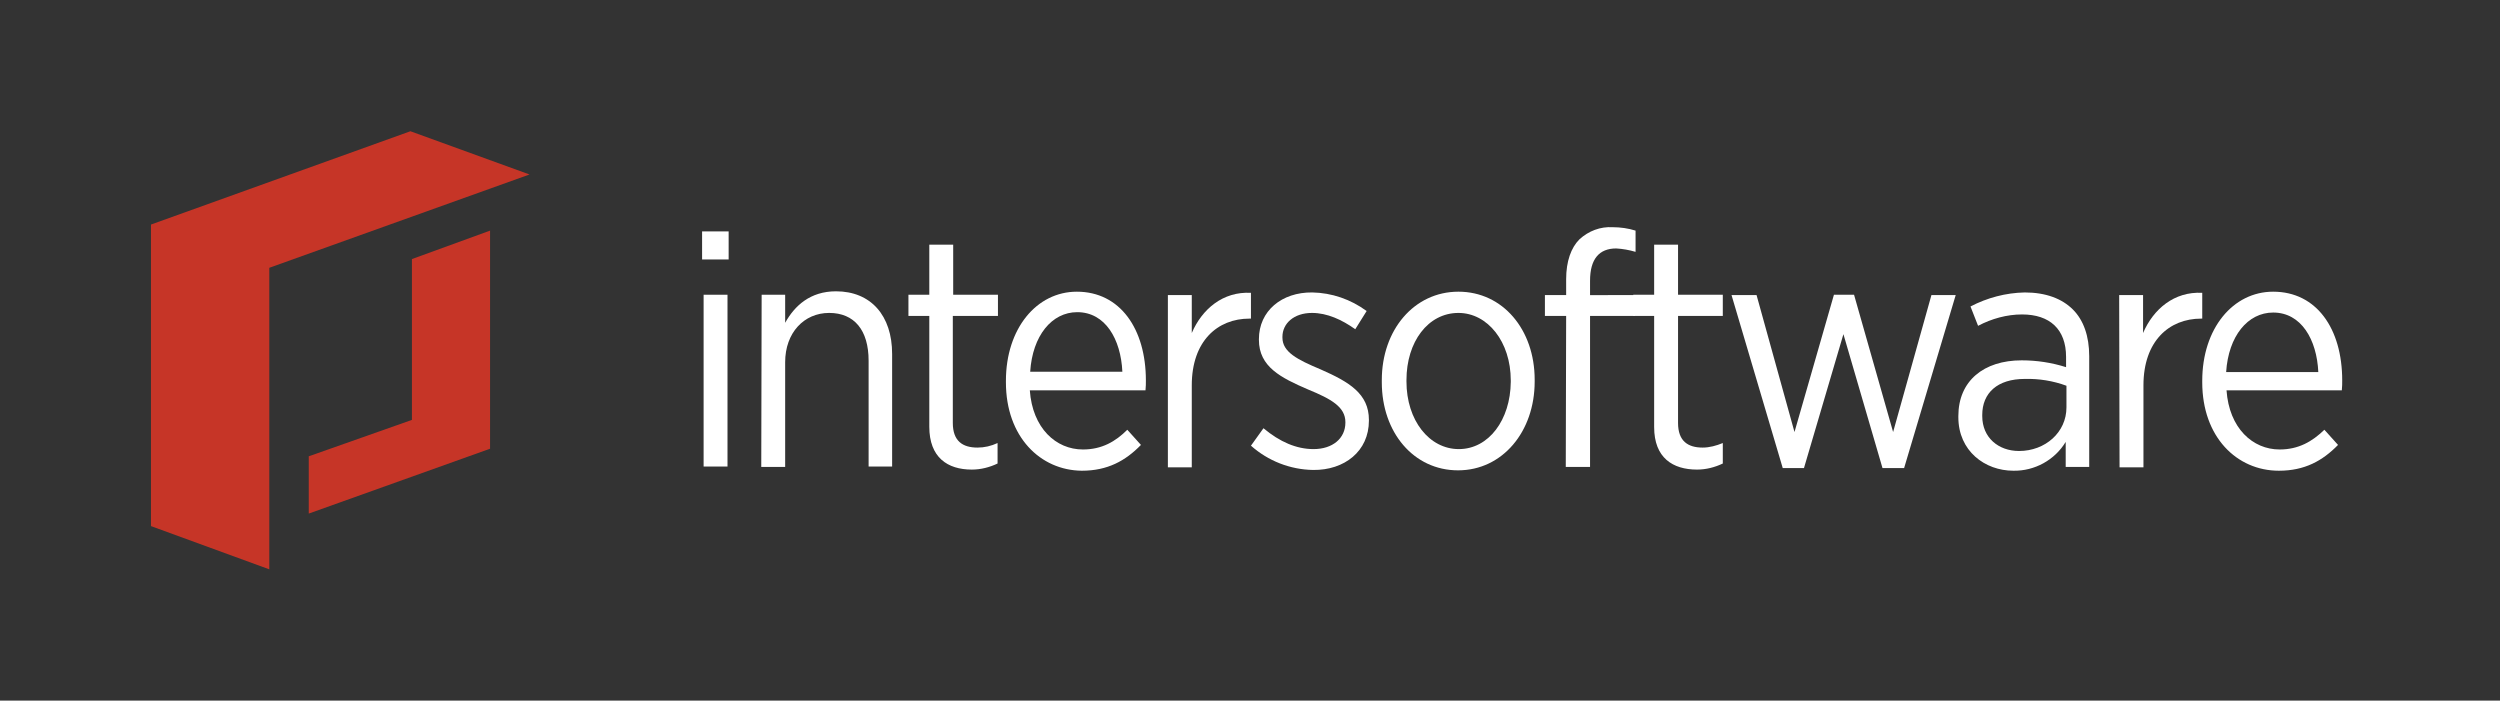 <?xml version="1.0" encoding="utf-8"?>
<!-- Generator: Adobe Illustrator 23.1.1, SVG Export Plug-In . SVG Version: 6.00 Build 0)  -->
<svg version="1.1" id="Layer_1" xmlns="http://www.w3.org/2000/svg" xmlns:xlink="http://www.w3.org/1999/xlink" x="0px" y="0px"
	 viewBox="0 0 659.1 184.7" style="enable-background:new 0 0 659.1 184.7;" xml:space="preserve">
<rect x="0" y="0" width="659.1" height="184.7" fill="#333333" stroke="none"/>
<style type="text/css">
	.st0{fill:#C63527;}
	.st1{fill:#FFFFFF;}
</style>
<title>Artboard 1</title>
<polygon class="st0" points="108.2,34.6 39.8,59.2 39.8,138.7 71,150.1 71,70.6 139.6,46 "/>
<polygon class="st0" points="108.6,110.7 81.4,120.3 81.4,135.4 129.2,118.3 129.2,60.8 108.6,68.3 "/>
<path class="st1" d="M185.1,61h7v7.4h-7V61z M185.5,77.7h6.3V123h-6.3V77.7z"/>
<path class="st1" d="M200.8,77.7h6.2v7.4c2.5-4.5,6.6-8.3,13.4-8.3c9.2,0,14.8,6.4,14.8,16.5v29.7H229V95.1
	c0-8.1-3.8-12.6-10.4-12.6s-11.6,5.2-11.6,13v27.6h-6.3L200.8,77.7z"/>
<path class="st1" d="M245,112.5V83.3h-5.5v-5.6h5.5V64.5h6.3v13.2h11.8v5.6h-11.9v28.2c0,4.8,2.6,6.5,6.5,6.5c1.8,0,3.6-0.4,5.3-1.2
	v5.4c-2.1,1-4.4,1.6-6.8,1.6C249.8,123.8,245,120.6,245,112.5z"/>
<path class="st1" d="M265.2,100.8v-0.4c0-13.8,8.1-23.5,18.7-23.5c11.4,0,18.2,9.8,18.2,23.4c0,0.6,0,1.8-0.1,2.6h-30.5
	c0.7,10,6.9,15.6,14,15.6c5,0,8.6-2.1,11.7-5.2l3.6,4c-4.1,4.2-8.8,6.8-15.6,6.8C274.3,124,265.2,115.2,265.2,100.8z M295.9,98
	c-0.4-8.6-4.5-15.7-11.9-15.7c-6.7,0-11.8,6.2-12.4,15.7L295.9,98z"/>
<path class="st1" d="M307.9,77.8h6.3v10c2.7-6.3,8.2-11,15.6-10.6v6.8h-0.4c-8.4,0-15.2,5.9-15.2,17.6v21.6h-6.3L307.9,77.8z"/>
<path class="st1" d="M329.8,117.5l3.3-4.6c4.3,3.6,8.7,5.5,13.2,5.5c5,0,8.4-2.8,8.4-7v-0.1c0-4-3.7-6.1-9.8-8.6
	c-7.2-3.1-13-6-13-13.1v-0.2c0-7.4,6-12.4,14.1-12.3c5.1,0.1,10.1,1.8,14.3,4.9l-3,4.8c-3.5-2.5-7.4-4.3-11.4-4.3
	c-4.8,0-7.8,2.8-7.8,6.3V89c0,3.8,3.9,5.8,10.1,8.4c7.5,3.3,12.7,6.4,12.7,13.3v0.2c0,8.1-6.5,13.1-14.7,13
	C340.1,123.8,334.3,121.5,329.8,117.5z"/>
<path class="st1" d="M364.3,100.8v-0.6c0-13.2,8.5-23.3,20.2-23.3s20.1,10,20.1,23.2v0.5c0,13.2-8.5,23.4-20.2,23.4
	S364.3,114,364.3,100.8z M398.3,100.7v-0.4c0-10.2-6.1-17.8-13.8-17.8c-8,0-13.7,7.6-13.7,17.7v0.4c0,10.2,6,17.8,13.8,17.8
	C392.5,118.4,398.2,110.7,398.3,100.7z"/>
<path class="st1" d="M412.9,83.3h-5.6v-5.5h5.6v-4.2c0-4.7,1.3-8.3,3.5-10.5c2.4-2.2,5.5-3.4,8.8-3.2c2,0,4.1,0.3,6,0.9v5.6
	c-1.7-0.5-3.4-0.8-5.1-0.9c-4.5,0-6.9,2.8-6.9,8.5v3.8H431v5.5h-11.8v39.8h-6.4L412.9,83.3z"/>
<path class="st1" d="M436.1,112.6V83.3h-5.5v-5.6h5.5V64.5h6.3v13.2h11.8v5.6h-11.8v28.2c0,4.8,2.6,6.5,6.5,6.5
	c1.8,0,3.6-0.5,5.3-1.2v5.4c-2.1,1-4.4,1.6-6.8,1.6C441,123.8,436.1,120.7,436.1,112.6z"/>
<path class="st1" d="M456.5,77.8h6.6l10,36.1l10.4-36.2h5.3l10.3,36.2l10.1-36.1h6.4L502,123.4h-5.7L486,88.1l-10.4,35.3H470
	L456.5,77.8z"/>
<path class="st1" d="M516.3,110v-0.3c0-9.3,6.7-14.7,16.7-14.7c4,0,7.9,0.6,11.7,1.8v-2.7c0-7.3-4.3-11.2-11.6-11.2
	c-4,0-8,1.1-11.6,3l-2-5.1c4.4-2.3,9.3-3.6,14.3-3.7c5.5,0,9.8,1.6,12.7,4.5c2.8,2.8,4.3,7,4.3,12.3v29.2h-6.2v-6.6
	c-2.9,4.8-8.2,7.7-13.8,7.6C523.3,124.1,516.3,118.9,516.3,110z M544.8,107.4v-5.7c-3.5-1.3-7.3-1.9-11-1.8
	c-7.2,0-11.2,3.7-11.2,9.5v0.3c0,5.7,4.3,9.2,9.7,9.2C539.2,118.9,544.8,114,544.8,107.4L544.8,107.4z"/>
<path class="st1" d="M558.7,77.8h6.3v10c2.7-6.3,8.2-11,15.6-10.6V84h-0.3c-8.4,0-15.2,5.9-15.2,17.6v21.6h-6.3L558.7,77.8z"/>
<path class="st1" d="M580.6,100.8v-0.4c0-13.8,8.1-23.5,18.7-23.5c11.4,0,18.2,9.7,18.2,23.4c0,0.6,0,1.8-0.1,2.6H587
	c0.7,10,6.9,15.6,14,15.6c5,0,8.6-2.1,11.8-5.2l3.6,4c-4.1,4.2-8.8,6.8-15.6,6.8C589.7,124.1,580.6,115.2,580.6,100.8z M611.2,98.1
	c-0.4-8.6-4.5-15.7-11.9-15.7c-6.7,0-11.8,6.2-12.4,15.7H611.2z"/>
</svg>
